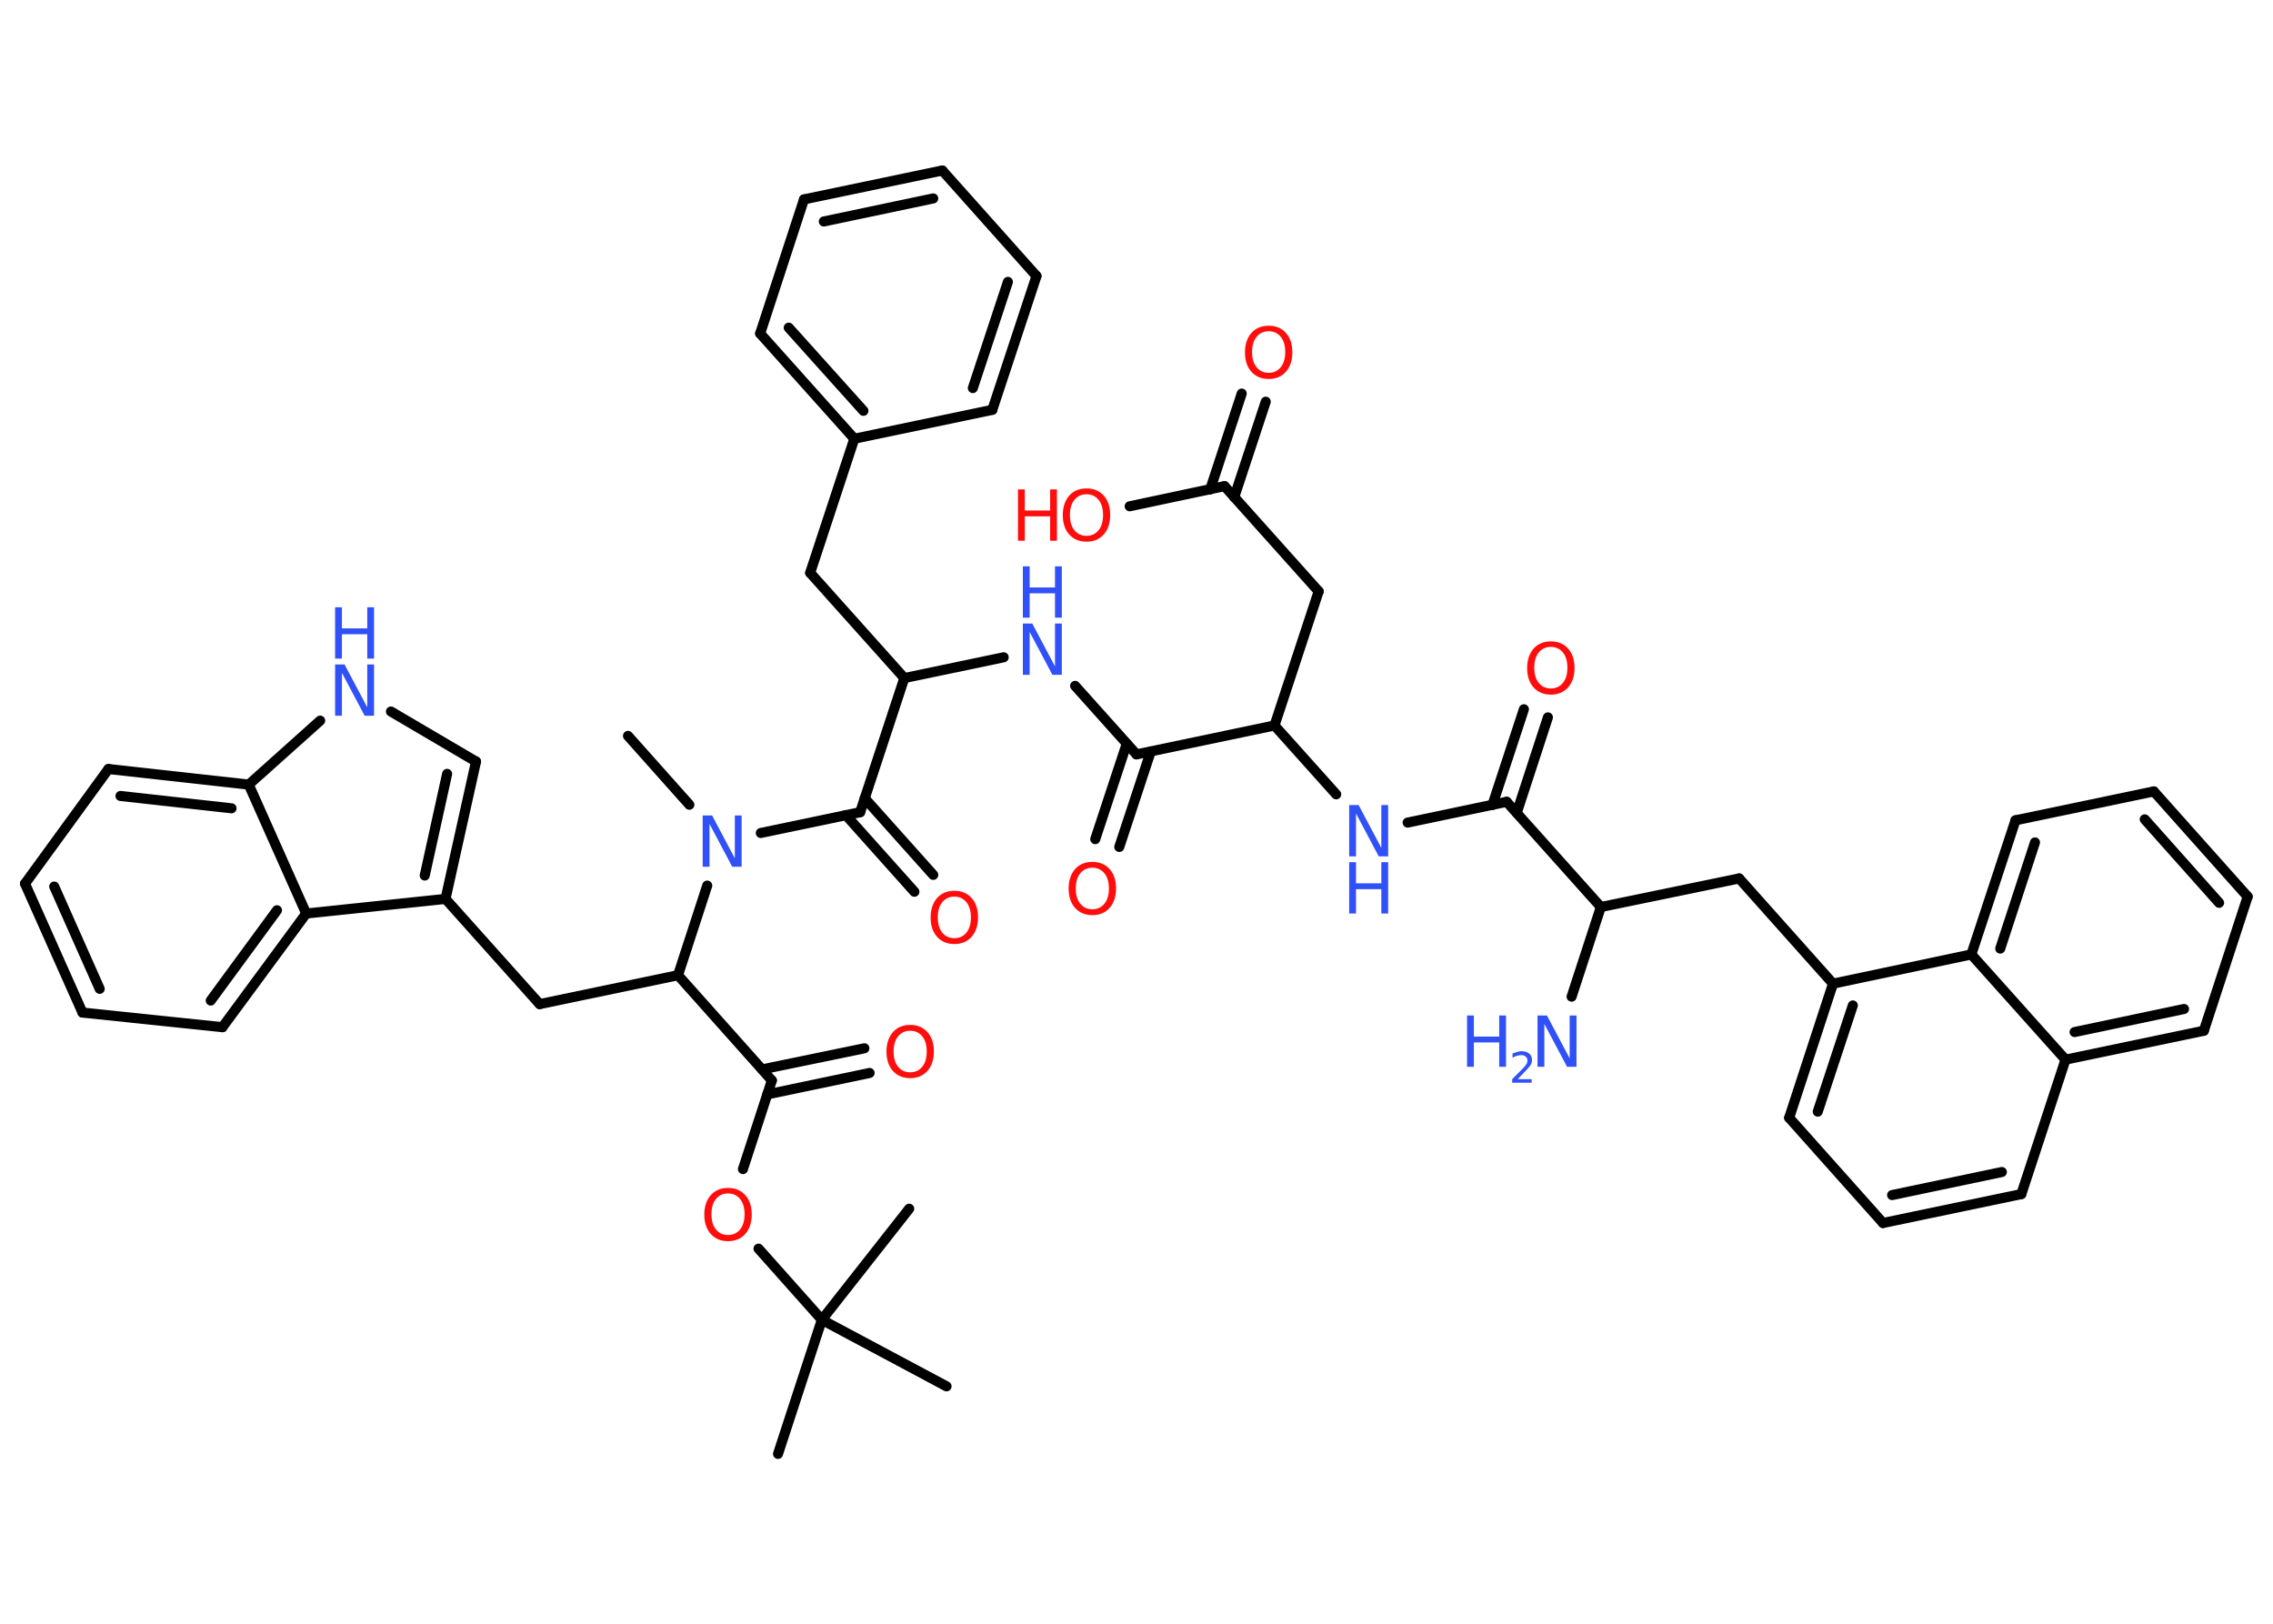 <?xml version='1.0' encoding='UTF-8'?>
<!DOCTYPE svg PUBLIC "-//W3C//DTD SVG 1.1//EN" "http://www.w3.org/Graphics/SVG/1.1/DTD/svg11.dtd">
<svg version='1.2' xmlns='http://www.w3.org/2000/svg' xmlns:xlink='http://www.w3.org/1999/xlink' width='70.0mm' height='50.0mm' viewBox='0 0 70.0 50.0'>
  <desc>Generated by the Chemistry Development Kit (http://github.com/cdk)</desc>
  <g stroke-linecap='round' stroke-linejoin='round' stroke='#000000' stroke-width='.31' fill='#3050F8'>
    <rect x='.0' y='.0' width='70.0' height='50.0' fill='#FFFFFF' stroke='none'/>
    <g id='mol1' class='mol'>
      <line id='mol1bnd1' class='bond' x1='19.34' y1='22.66' x2='21.23' y2='24.78'/>
      <line id='mol1bnd2' class='bond' x1='23.43' y1='25.65' x2='26.49' y2='25.01'/>
      <g id='mol1bnd3' class='bond'>
        <line x1='26.63' y1='24.58' x2='28.74' y2='26.94'/>
        <line x1='26.05' y1='25.1' x2='28.16' y2='27.46'/>
      </g>
      <line id='mol1bnd4' class='bond' x1='26.49' y1='25.01' x2='27.85' y2='20.88'/>
      <line id='mol1bnd5' class='bond' x1='27.85' y1='20.88' x2='24.95' y2='17.64'/>
      <line id='mol1bnd6' class='bond' x1='24.95' y1='17.64' x2='26.31' y2='13.51'/>
      <g id='mol1bnd7' class='bond'>
        <line x1='23.41' y1='10.27' x2='26.31' y2='13.51'/>
        <line x1='24.29' y1='10.09' x2='26.59' y2='12.65'/>
      </g>
      <line id='mol1bnd8' class='bond' x1='23.41' y1='10.27' x2='24.76' y2='6.14'/>
      <g id='mol1bnd9' class='bond'>
        <line x1='29.02' y1='5.25' x2='24.76' y2='6.14'/>
        <line x1='28.74' y1='6.11' x2='25.37' y2='6.82'/>
      </g>
      <line id='mol1bnd10' class='bond' x1='29.02' y1='5.25' x2='31.92' y2='8.5'/>
      <g id='mol1bnd11' class='bond'>
        <line x1='30.56' y1='12.62' x2='31.92' y2='8.5'/>
        <line x1='29.96' y1='11.95' x2='31.04' y2='8.68'/>
      </g>
      <line id='mol1bnd12' class='bond' x1='26.31' y1='13.51' x2='30.56' y2='12.62'/>
      <line id='mol1bnd13' class='bond' x1='27.85' y1='20.88' x2='30.91' y2='20.24'/>
      <line id='mol1bnd14' class='bond' x1='33.11' y1='21.12' x2='35.0' y2='23.23'/>
      <g id='mol1bnd15' class='bond'>
        <line x1='35.44' y1='23.14' x2='34.47' y2='26.08'/>
        <line x1='34.7' y1='22.9' x2='33.73' y2='25.84'/>
      </g>
      <line id='mol1bnd16' class='bond' x1='35.0' y1='23.23' x2='39.25' y2='22.34'/>
      <line id='mol1bnd17' class='bond' x1='39.25' y1='22.34' x2='40.61' y2='18.21'/>
      <line id='mol1bnd18' class='bond' x1='40.61' y1='18.21' x2='37.71' y2='14.97'/>
      <g id='mol1bnd19' class='bond'>
        <line x1='37.27' y1='15.07' x2='38.24' y2='12.12'/>
        <line x1='38.01' y1='15.31' x2='38.98' y2='12.37'/>
      </g>
      <line id='mol1bnd20' class='bond' x1='37.71' y1='14.97' x2='34.79' y2='15.59'/>
      <line id='mol1bnd21' class='bond' x1='39.25' y1='22.34' x2='41.15' y2='24.46'/>
      <line id='mol1bnd22' class='bond' x1='43.35' y1='25.33' x2='46.4' y2='24.69'/>
      <g id='mol1bnd23' class='bond'>
        <line x1='45.96' y1='24.79' x2='46.93' y2='21.84'/>
        <line x1='46.71' y1='25.03' x2='47.67' y2='22.09'/>
      </g>
      <line id='mol1bnd24' class='bond' x1='46.4' y1='24.69' x2='49.3' y2='27.93'/>
      <line id='mol1bnd25' class='bond' x1='49.3' y1='27.93' x2='48.4' y2='30.69'/>
      <line id='mol1bnd26' class='bond' x1='49.3' y1='27.93' x2='53.56' y2='27.05'/>
      <line id='mol1bnd27' class='bond' x1='53.56' y1='27.05' x2='56.45' y2='30.29'/>
      <g id='mol1bnd28' class='bond'>
        <line x1='56.45' y1='30.29' x2='55.1' y2='34.42'/>
        <line x1='57.06' y1='30.96' x2='55.98' y2='34.23'/>
      </g>
      <line id='mol1bnd29' class='bond' x1='55.1' y1='34.42' x2='57.99' y2='37.66'/>
      <g id='mol1bnd30' class='bond'>
        <line x1='57.99' y1='37.66' x2='62.25' y2='36.77'/>
        <line x1='58.27' y1='36.8' x2='61.65' y2='36.09'/>
      </g>
      <line id='mol1bnd31' class='bond' x1='62.25' y1='36.77' x2='63.61' y2='32.63'/>
      <g id='mol1bnd32' class='bond'>
        <line x1='63.61' y1='32.63' x2='67.87' y2='31.74'/>
        <line x1='63.89' y1='31.78' x2='67.26' y2='31.07'/>
      </g>
      <line id='mol1bnd33' class='bond' x1='67.87' y1='31.74' x2='69.22' y2='27.61'/>
      <g id='mol1bnd34' class='bond'>
        <line x1='69.22' y1='27.61' x2='66.33' y2='24.37'/>
        <line x1='68.34' y1='27.8' x2='66.05' y2='25.23'/>
      </g>
      <line id='mol1bnd35' class='bond' x1='66.33' y1='24.37' x2='62.07' y2='25.26'/>
      <g id='mol1bnd36' class='bond'>
        <line x1='62.07' y1='25.26' x2='60.71' y2='29.39'/>
        <line x1='62.67' y1='25.94' x2='61.6' y2='29.21'/>
      </g>
      <line id='mol1bnd37' class='bond' x1='56.45' y1='30.29' x2='60.71' y2='29.39'/>
      <line id='mol1bnd38' class='bond' x1='63.61' y1='32.63' x2='60.71' y2='29.39'/>
      <line id='mol1bnd39' class='bond' x1='21.78' y1='27.27' x2='20.88' y2='30.03'/>
      <line id='mol1bnd40' class='bond' x1='20.88' y1='30.03' x2='16.62' y2='30.92'/>
      <line id='mol1bnd41' class='bond' x1='16.62' y1='30.92' x2='13.72' y2='27.68'/>
      <g id='mol1bnd42' class='bond'>
        <line x1='13.72' y1='27.68' x2='14.66' y2='23.45'/>
        <line x1='13.08' y1='26.96' x2='13.77' y2='23.83'/>
      </g>
      <line id='mol1bnd43' class='bond' x1='14.66' y1='23.45' x2='12.04' y2='21.91'/>
      <line id='mol1bnd44' class='bond' x1='9.86' y1='22.19' x2='7.66' y2='24.16'/>
      <g id='mol1bnd45' class='bond'>
        <line x1='7.66' y1='24.16' x2='3.34' y2='23.68'/>
        <line x1='7.13' y1='24.89' x2='3.71' y2='24.51'/>
      </g>
      <line id='mol1bnd46' class='bond' x1='3.34' y1='23.68' x2='.77' y2='27.21'/>
      <g id='mol1bnd47' class='bond'>
        <line x1='.77' y1='27.21' x2='2.54' y2='31.18'/>
        <line x1='1.67' y1='27.3' x2='3.07' y2='30.45'/>
      </g>
      <line id='mol1bnd48' class='bond' x1='2.54' y1='31.18' x2='6.85' y2='31.63'/>
      <g id='mol1bnd49' class='bond'>
        <line x1='6.85' y1='31.63' x2='9.43' y2='28.13'/>
        <line x1='6.49' y1='30.81' x2='8.53' y2='28.03'/>
      </g>
      <line id='mol1bnd50' class='bond' x1='13.72' y1='27.68' x2='9.43' y2='28.13'/>
      <line id='mol1bnd51' class='bond' x1='7.66' y1='24.16' x2='9.43' y2='28.13'/>
      <line id='mol1bnd52' class='bond' x1='20.88' y1='30.03' x2='23.77' y2='33.27'/>
      <g id='mol1bnd53' class='bond'>
        <line x1='23.47' y1='32.93' x2='26.62' y2='32.28'/>
        <line x1='23.63' y1='33.7' x2='26.78' y2='33.04'/>
      </g>
      <line id='mol1bnd54' class='bond' x1='23.77' y1='33.27' x2='22.88' y2='36.0'/>
      <line id='mol1bnd55' class='bond' x1='23.36' y1='38.45' x2='25.31' y2='40.64'/>
      <line id='mol1bnd56' class='bond' x1='25.31' y1='40.64' x2='23.96' y2='44.77'/>
      <line id='mol1bnd57' class='bond' x1='25.31' y1='40.64' x2='28.0' y2='37.22'/>
      <line id='mol1bnd58' class='bond' x1='25.31' y1='40.64' x2='29.15' y2='42.69'/>
      <path id='mol1atm2' class='atom' d='M21.64 25.11h.29l.7 1.32v-1.32h.21v1.58h-.29l-.7 -1.32v1.32h-.21v-1.58z' stroke='none'/>
      <path id='mol1atm4' class='atom' d='M29.39 27.61q-.23 .0 -.37 .17q-.14 .17 -.14 .47q.0 .3 .14 .47q.14 .17 .37 .17q.23 .0 .37 -.17q.14 -.17 .14 -.47q.0 -.3 -.14 -.47q-.14 -.17 -.37 -.17zM29.39 27.43q.33 .0 .53 .22q.2 .22 .2 .6q.0 .37 -.2 .6q-.2 .22 -.53 .22q-.33 .0 -.53 -.22q-.2 -.22 -.2 -.6q.0 -.37 .2 -.6q.2 -.22 .53 -.22z' stroke='none' fill='#FF0D0D'/>
      <g id='mol1atm13' class='atom'>
        <path d='M31.5 19.2h.29l.7 1.32v-1.32h.21v1.58h-.29l-.7 -1.32v1.32h-.21v-1.58z' stroke='none'/>
        <path d='M31.5 17.44h.21v.65h.78v-.65h.21v1.58h-.21v-.75h-.78v.75h-.21v-1.58z' stroke='none'/>
      </g>
      <path id='mol1atm15' class='atom' d='M33.64 26.72q-.23 .0 -.37 .17q-.14 .17 -.14 .47q.0 .3 .14 .47q.14 .17 .37 .17q.23 .0 .37 -.17q.14 -.17 .14 -.47q.0 -.3 -.14 -.47q-.14 -.17 -.37 -.17zM33.64 26.54q.33 .0 .53 .22q.2 .22 .2 .6q.0 .37 -.2 .6q-.2 .22 -.53 .22q-.33 .0 -.53 -.22q-.2 -.22 -.2 -.6q.0 -.37 .2 -.6q.2 -.22 .53 -.22z' stroke='none' fill='#FF0D0D'/>
      <path id='mol1atm19' class='atom' d='M39.07 10.2q-.23 .0 -.37 .17q-.14 .17 -.14 .47q.0 .3 .14 .47q.14 .17 .37 .17q.23 .0 .37 -.17q.14 -.17 .14 -.47q.0 -.3 -.14 -.47q-.14 -.17 -.37 -.17zM39.07 10.03q.33 .0 .53 .22q.2 .22 .2 .6q.0 .37 -.2 .6q-.2 .22 -.53 .22q-.33 .0 -.53 -.22q-.2 -.22 -.2 -.6q.0 -.37 .2 -.6q.2 -.22 .53 -.22z' stroke='none' fill='#FF0D0D'/>
      <g id='mol1atm20' class='atom'>
        <path d='M33.46 15.22q-.23 .0 -.37 .17q-.14 .17 -.14 .47q.0 .3 .14 .47q.14 .17 .37 .17q.23 .0 .37 -.17q.14 -.17 .14 -.47q.0 -.3 -.14 -.47q-.14 -.17 -.37 -.17zM33.46 15.04q.33 .0 .53 .22q.2 .22 .2 .6q.0 .37 -.2 .6q-.2 .22 -.53 .22q-.33 .0 -.53 -.22q-.2 -.22 -.2 -.6q.0 -.37 .2 -.6q.2 -.22 .53 -.22z' stroke='none' fill='#FF0D0D'/>
        <path d='M31.35 15.07h.21v.65h.78v-.65h.21v1.58h-.21v-.75h-.78v.75h-.21v-1.58z' stroke='none' fill='#FF0D0D'/>
      </g>
      <g id='mol1atm21' class='atom'>
        <path d='M41.55 24.79h.29l.7 1.32v-1.32h.21v1.58h-.29l-.7 -1.32v1.32h-.21v-1.58z' stroke='none'/>
        <path d='M41.55 26.55h.21v.65h.78v-.65h.21v1.58h-.21v-.75h-.78v.75h-.21v-1.58z' stroke='none'/>
      </g>
      <path id='mol1atm23' class='atom' d='M47.76 19.92q-.23 .0 -.37 .17q-.14 .17 -.14 .47q.0 .3 .14 .47q.14 .17 .37 .17q.23 .0 .37 -.17q.14 -.17 .14 -.47q.0 -.3 -.14 -.47q-.14 -.17 -.37 -.17zM47.76 19.75q.33 .0 .53 .22q.2 .22 .2 .6q.0 .37 -.2 .6q-.2 .22 -.53 .22q-.33 .0 -.53 -.22q-.2 -.22 -.2 -.6q.0 -.37 .2 -.6q.2 -.22 .53 -.22z' stroke='none' fill='#FF0D0D'/>
      <g id='mol1atm25' class='atom'>
        <path d='M47.35 31.27h.29l.7 1.32v-1.32h.21v1.58h-.29l-.7 -1.32v1.32h-.21v-1.58z' stroke='none'/>
        <path d='M45.18 31.27h.21v.65h.78v-.65h.21v1.58h-.21v-.75h-.78v.75h-.21v-1.58z' stroke='none'/>
        <path d='M46.72 33.23h.45v.11h-.6v-.11q.07 -.07 .2 -.2q.13 -.13 .16 -.16q.06 -.07 .09 -.12q.02 -.05 .02 -.09q.0 -.08 -.05 -.12q-.05 -.05 -.14 -.05q-.06 .0 -.13 .02q-.07 .02 -.14 .06v-.13q.08 -.03 .15 -.05q.07 -.02 .12 -.02q.15 .0 .24 .07q.09 .07 .09 .2q.0 .06 -.02 .11q-.02 .05 -.08 .12q-.02 .02 -.1 .11q-.09 .09 -.24 .25z' stroke='none'/>
      </g>
      <g id='mol1atm41' class='atom'>
        <path d='M10.32 20.46h.29l.7 1.32v-1.32h.21v1.58h-.29l-.7 -1.32v1.32h-.21v-1.58z' stroke='none'/>
        <path d='M10.32 18.7h.21v.65h.78v-.65h.21v1.58h-.21v-.75h-.78v.75h-.21v-1.58z' stroke='none'/>
      </g>
      <path id='mol1atm49' class='atom' d='M28.03 31.74q-.23 .0 -.37 .17q-.14 .17 -.14 .47q.0 .3 .14 .47q.14 .17 .37 .17q.23 .0 .37 -.17q.14 -.17 .14 -.47q.0 -.3 -.14 -.47q-.14 -.17 -.37 -.17zM28.03 31.56q.33 .0 .53 .22q.2 .22 .2 .6q.0 .37 -.2 .6q-.2 .22 -.53 .22q-.33 .0 -.53 -.22q-.2 -.22 -.2 -.6q.0 -.37 .2 -.6q.2 -.22 .53 -.22z' stroke='none' fill='#FF0D0D'/>
      <path id='mol1atm50' class='atom' d='M22.42 36.75q-.23 .0 -.37 .17q-.14 .17 -.14 .47q.0 .3 .14 .47q.14 .17 .37 .17q.23 .0 .37 -.17q.14 -.17 .14 -.47q.0 -.3 -.14 -.47q-.14 -.17 -.37 -.17zM22.42 36.58q.33 .0 .53 .22q.2 .22 .2 .6q.0 .37 -.2 .6q-.2 .22 -.53 .22q-.33 .0 -.53 -.22q-.2 -.22 -.2 -.6q.0 -.37 .2 -.6q.2 -.22 .53 -.22z' stroke='none' fill='#FF0D0D'/>
    </g>
  </g>
</svg>
